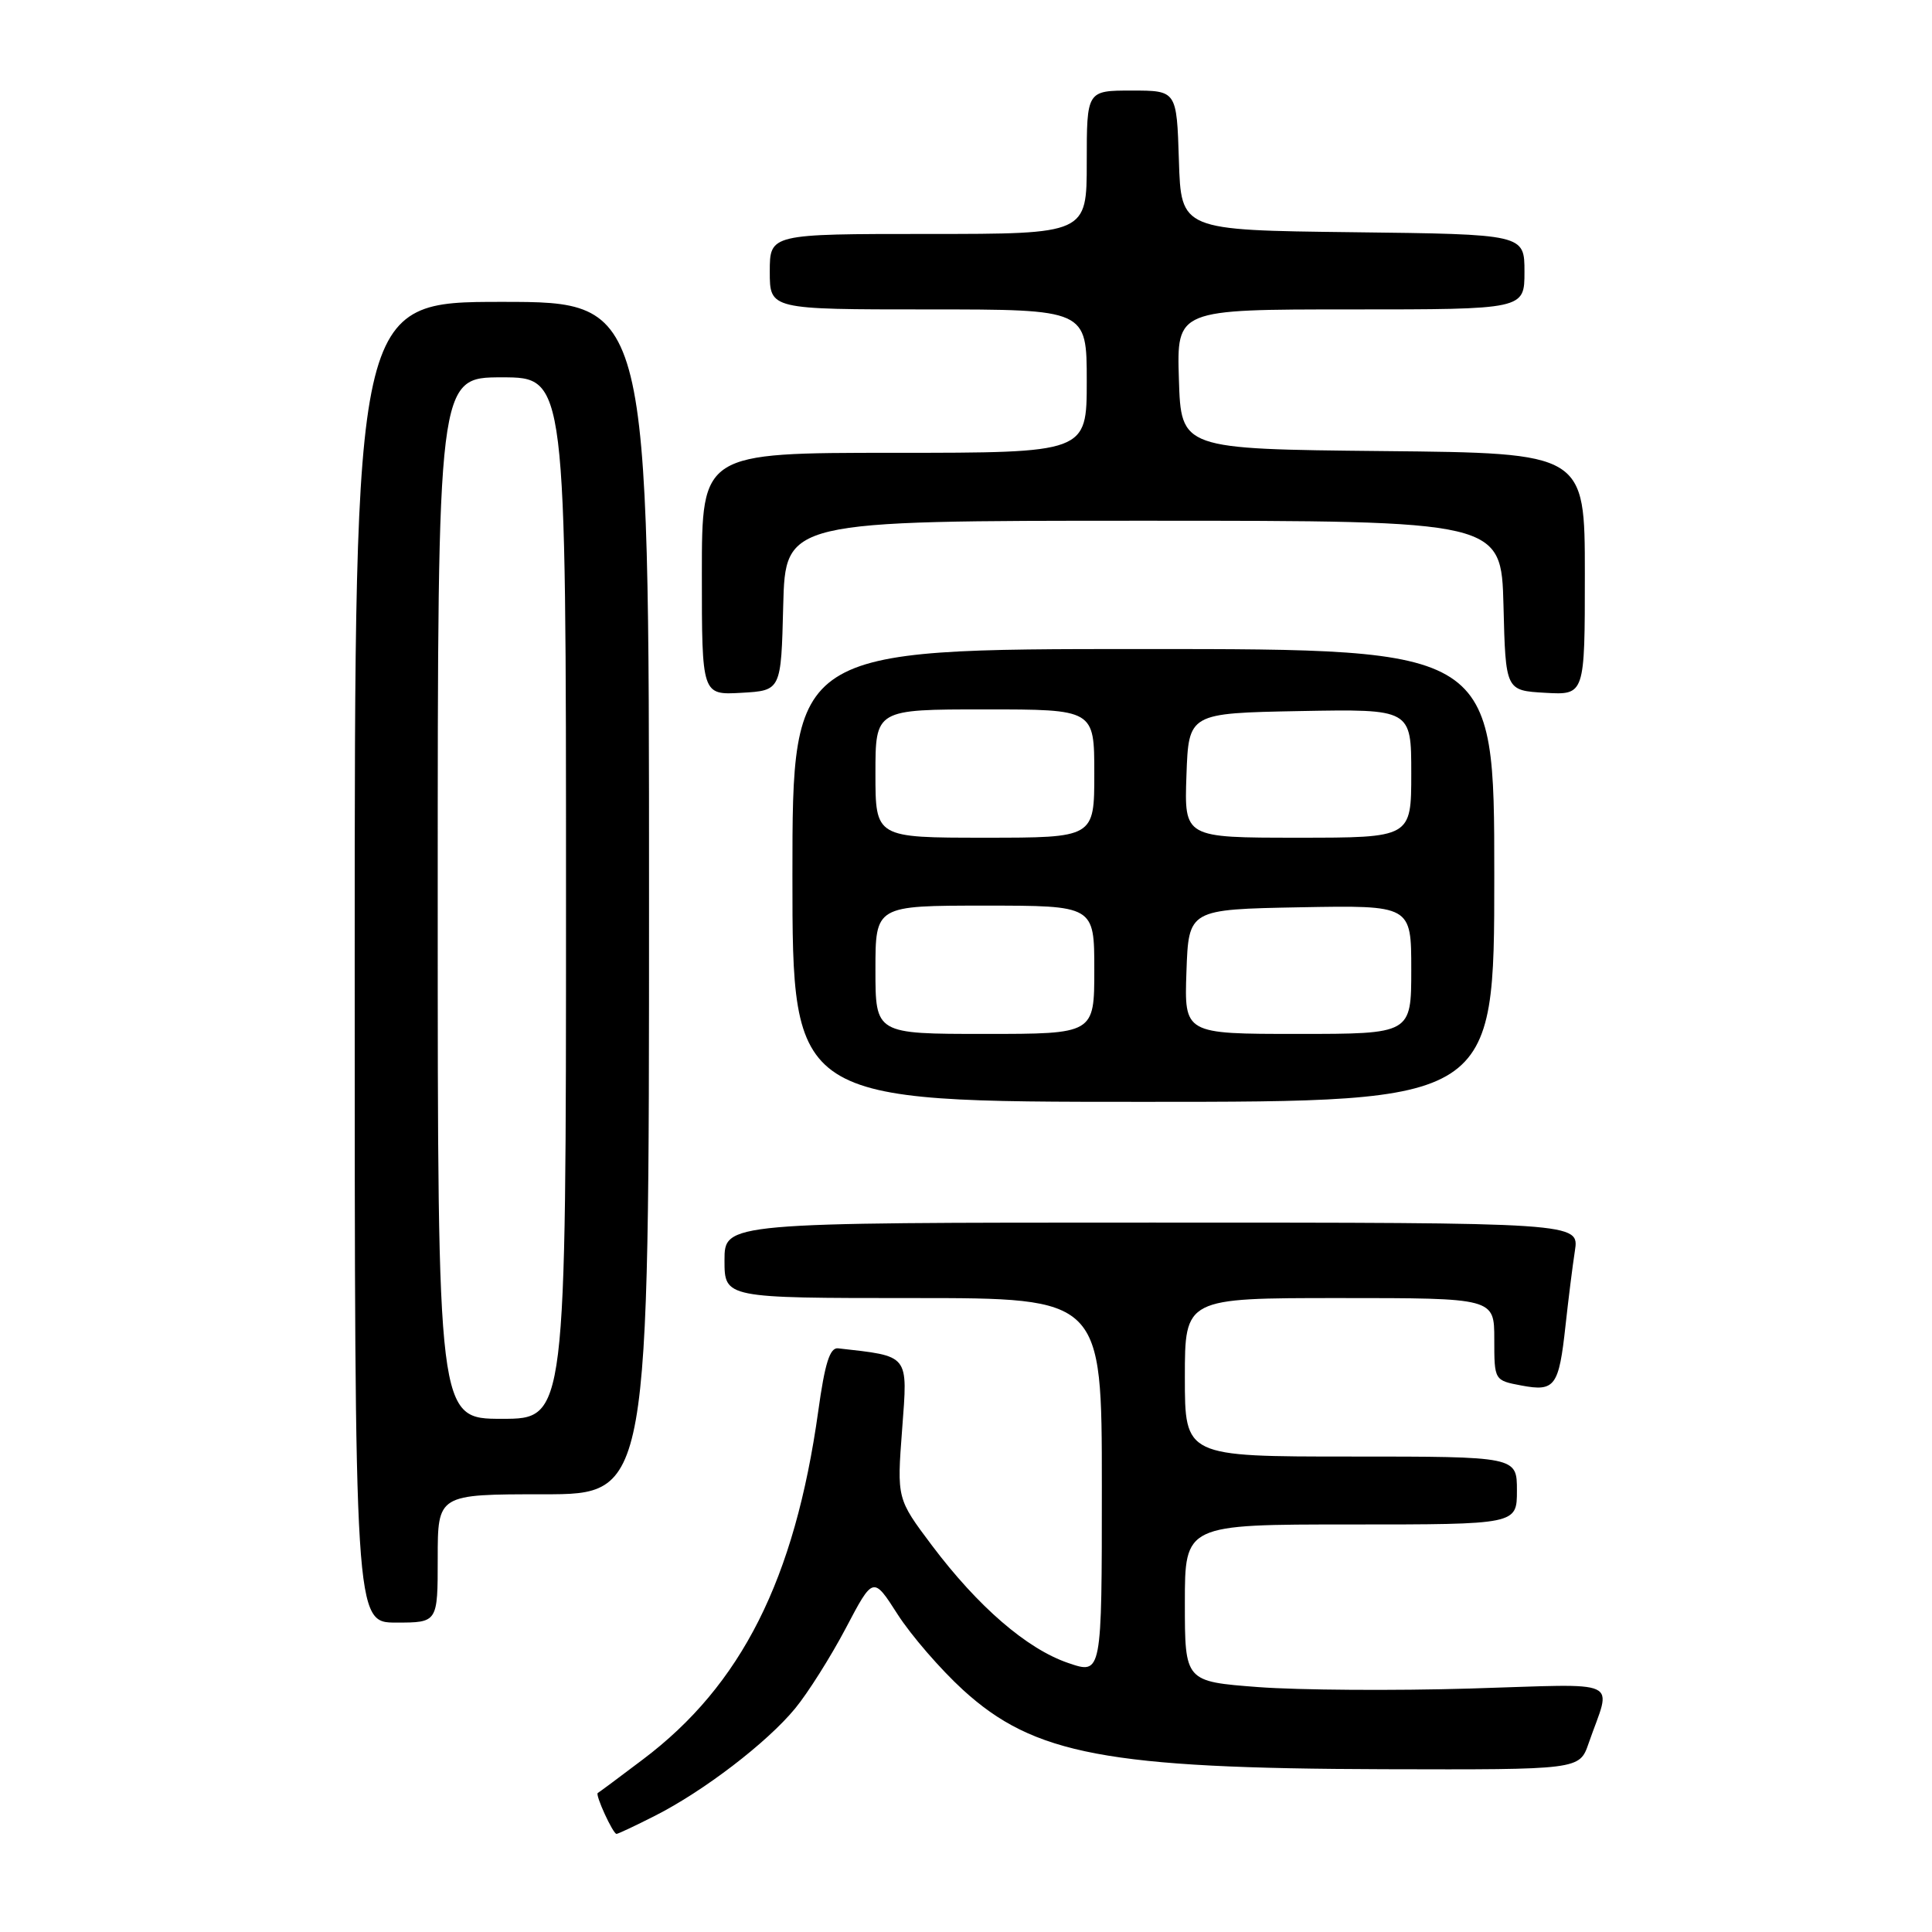 <?xml version="1.0" encoding="UTF-8" standalone="no"?>
<!DOCTYPE svg PUBLIC "-//W3C//DTD SVG 1.1//EN" "http://www.w3.org/Graphics/SVG/1.1/DTD/svg11.dtd" >
<svg xmlns="http://www.w3.org/2000/svg" xmlns:xlink="http://www.w3.org/1999/xlink" version="1.1" viewBox="0 0 256 256">
 <g >
 <path fill="currentColor"
d=" M 86.79 240.60 C 93.23 237.34 101.62 230.92 105.35 226.39 C 107.05 224.33 110.07 219.54 112.07 215.75 C 115.70 208.85 115.70 208.85 118.94 213.91 C 120.73 216.70 124.62 221.19 127.58 223.90 C 136.99 232.50 146.69 234.33 183.39 234.43 C 209.29 234.50 209.29 234.50 210.50 231.00 C 213.53 222.26 215.42 223.13 194.79 223.74 C 184.73 224.04 172.11 223.95 166.75 223.55 C 157.00 222.81 157.00 222.81 157.00 212.41 C 157.00 202.00 157.00 202.00 179.00 202.00 C 201.00 202.00 201.00 202.00 201.00 197.50 C 201.00 193.00 201.00 193.00 179.00 193.00 C 157.00 193.00 157.00 193.00 157.00 182.50 C 157.00 172.00 157.00 172.00 177.50 172.00 C 198.00 172.00 198.00 172.00 198.00 177.45 C 198.00 182.91 198.00 182.91 201.61 183.59 C 206.04 184.42 206.56 183.72 207.44 175.63 C 207.81 172.26 208.36 167.81 208.68 165.75 C 209.26 162.00 209.26 162.00 152.63 162.00 C 96.00 162.00 96.00 162.00 96.00 167.00 C 96.00 172.00 96.00 172.00 121.00 172.00 C 146.00 172.00 146.00 172.00 146.00 196.94 C 146.00 221.88 146.00 221.88 141.56 220.36 C 136.08 218.50 129.60 212.90 123.48 204.77 C 118.84 198.59 118.84 198.59 119.54 189.36 C 120.29 179.36 120.58 179.74 111.05 178.66 C 109.96 178.54 109.30 180.63 108.42 187.00 C 105.31 209.26 98.25 223.30 85.18 233.14 C 82.06 235.50 79.37 237.50 79.21 237.58 C 78.83 237.79 81.22 243.00 81.69 243.00 C 81.90 243.00 84.19 241.92 86.79 240.60 Z  M 58.00 206.50 C 58.00 198.00 58.00 198.00 72.00 198.00 C 86.00 198.00 86.00 198.00 86.00 119.00 C 86.00 40.00 86.00 40.00 66.50 40.00 C 47.00 40.00 47.00 40.00 47.00 127.50 C 47.00 215.00 47.00 215.00 52.50 215.00 C 58.00 215.00 58.00 215.00 58.00 206.50 Z  M 198.00 116.00 C 198.00 86.00 198.00 86.00 151.50 86.00 C 105.00 86.00 105.00 86.00 105.00 116.00 C 105.00 146.00 105.00 146.00 151.50 146.00 C 198.00 146.00 198.00 146.00 198.00 116.00 Z  M 103.78 80.25 C 104.07 69.00 104.07 69.00 151.50 69.00 C 198.93 69.00 198.93 69.00 199.22 80.25 C 199.50 91.50 199.50 91.50 204.75 91.80 C 210.00 92.10 210.00 92.10 210.00 76.07 C 210.00 60.03 210.00 60.03 183.25 59.77 C 156.50 59.50 156.50 59.50 156.21 50.25 C 155.92 41.00 155.92 41.00 178.96 41.00 C 202.00 41.00 202.00 41.00 202.00 36.02 C 202.00 31.04 202.00 31.04 179.25 30.77 C 156.50 30.50 156.50 30.50 156.21 21.25 C 155.92 12.00 155.92 12.00 149.96 12.00 C 144.00 12.00 144.00 12.00 144.00 21.50 C 144.00 31.00 144.00 31.00 123.00 31.00 C 102.00 31.00 102.00 31.00 102.00 36.00 C 102.00 41.00 102.00 41.00 123.00 41.00 C 144.00 41.00 144.00 41.00 144.00 50.50 C 144.00 60.00 144.00 60.00 118.50 60.00 C 93.00 60.00 93.00 60.00 93.00 76.05 C 93.00 92.10 93.00 92.10 98.25 91.80 C 103.50 91.50 103.50 91.50 103.78 80.25 Z  M 58.00 119.00 C 58.00 50.00 58.00 50.00 66.50 50.00 C 75.00 50.00 75.00 50.00 75.00 119.00 C 75.00 188.00 75.00 188.00 66.50 188.00 C 58.00 188.00 58.00 188.00 58.00 119.00 Z  M 116.00 128.50 C 116.00 120.00 116.00 120.00 130.50 120.00 C 145.00 120.00 145.00 120.00 145.00 128.50 C 145.00 137.00 145.00 137.00 130.50 137.00 C 116.00 137.00 116.00 137.00 116.00 128.50 Z  M 157.21 128.75 C 157.50 120.50 157.50 120.50 172.25 120.22 C 187.00 119.95 187.00 119.95 187.00 128.47 C 187.00 137.00 187.00 137.00 171.96 137.00 C 156.92 137.00 156.92 137.00 157.21 128.75 Z  M 116.00 102.50 C 116.00 94.00 116.00 94.00 130.50 94.00 C 145.00 94.00 145.00 94.00 145.00 102.50 C 145.00 111.00 145.00 111.00 130.50 111.00 C 116.00 111.00 116.00 111.00 116.00 102.50 Z  M 157.21 102.75 C 157.50 94.50 157.50 94.50 172.25 94.22 C 187.00 93.95 187.00 93.95 187.00 102.47 C 187.00 111.00 187.00 111.00 171.96 111.00 C 156.92 111.00 156.92 111.00 157.21 102.75 Z "/>
</g>
</svg>